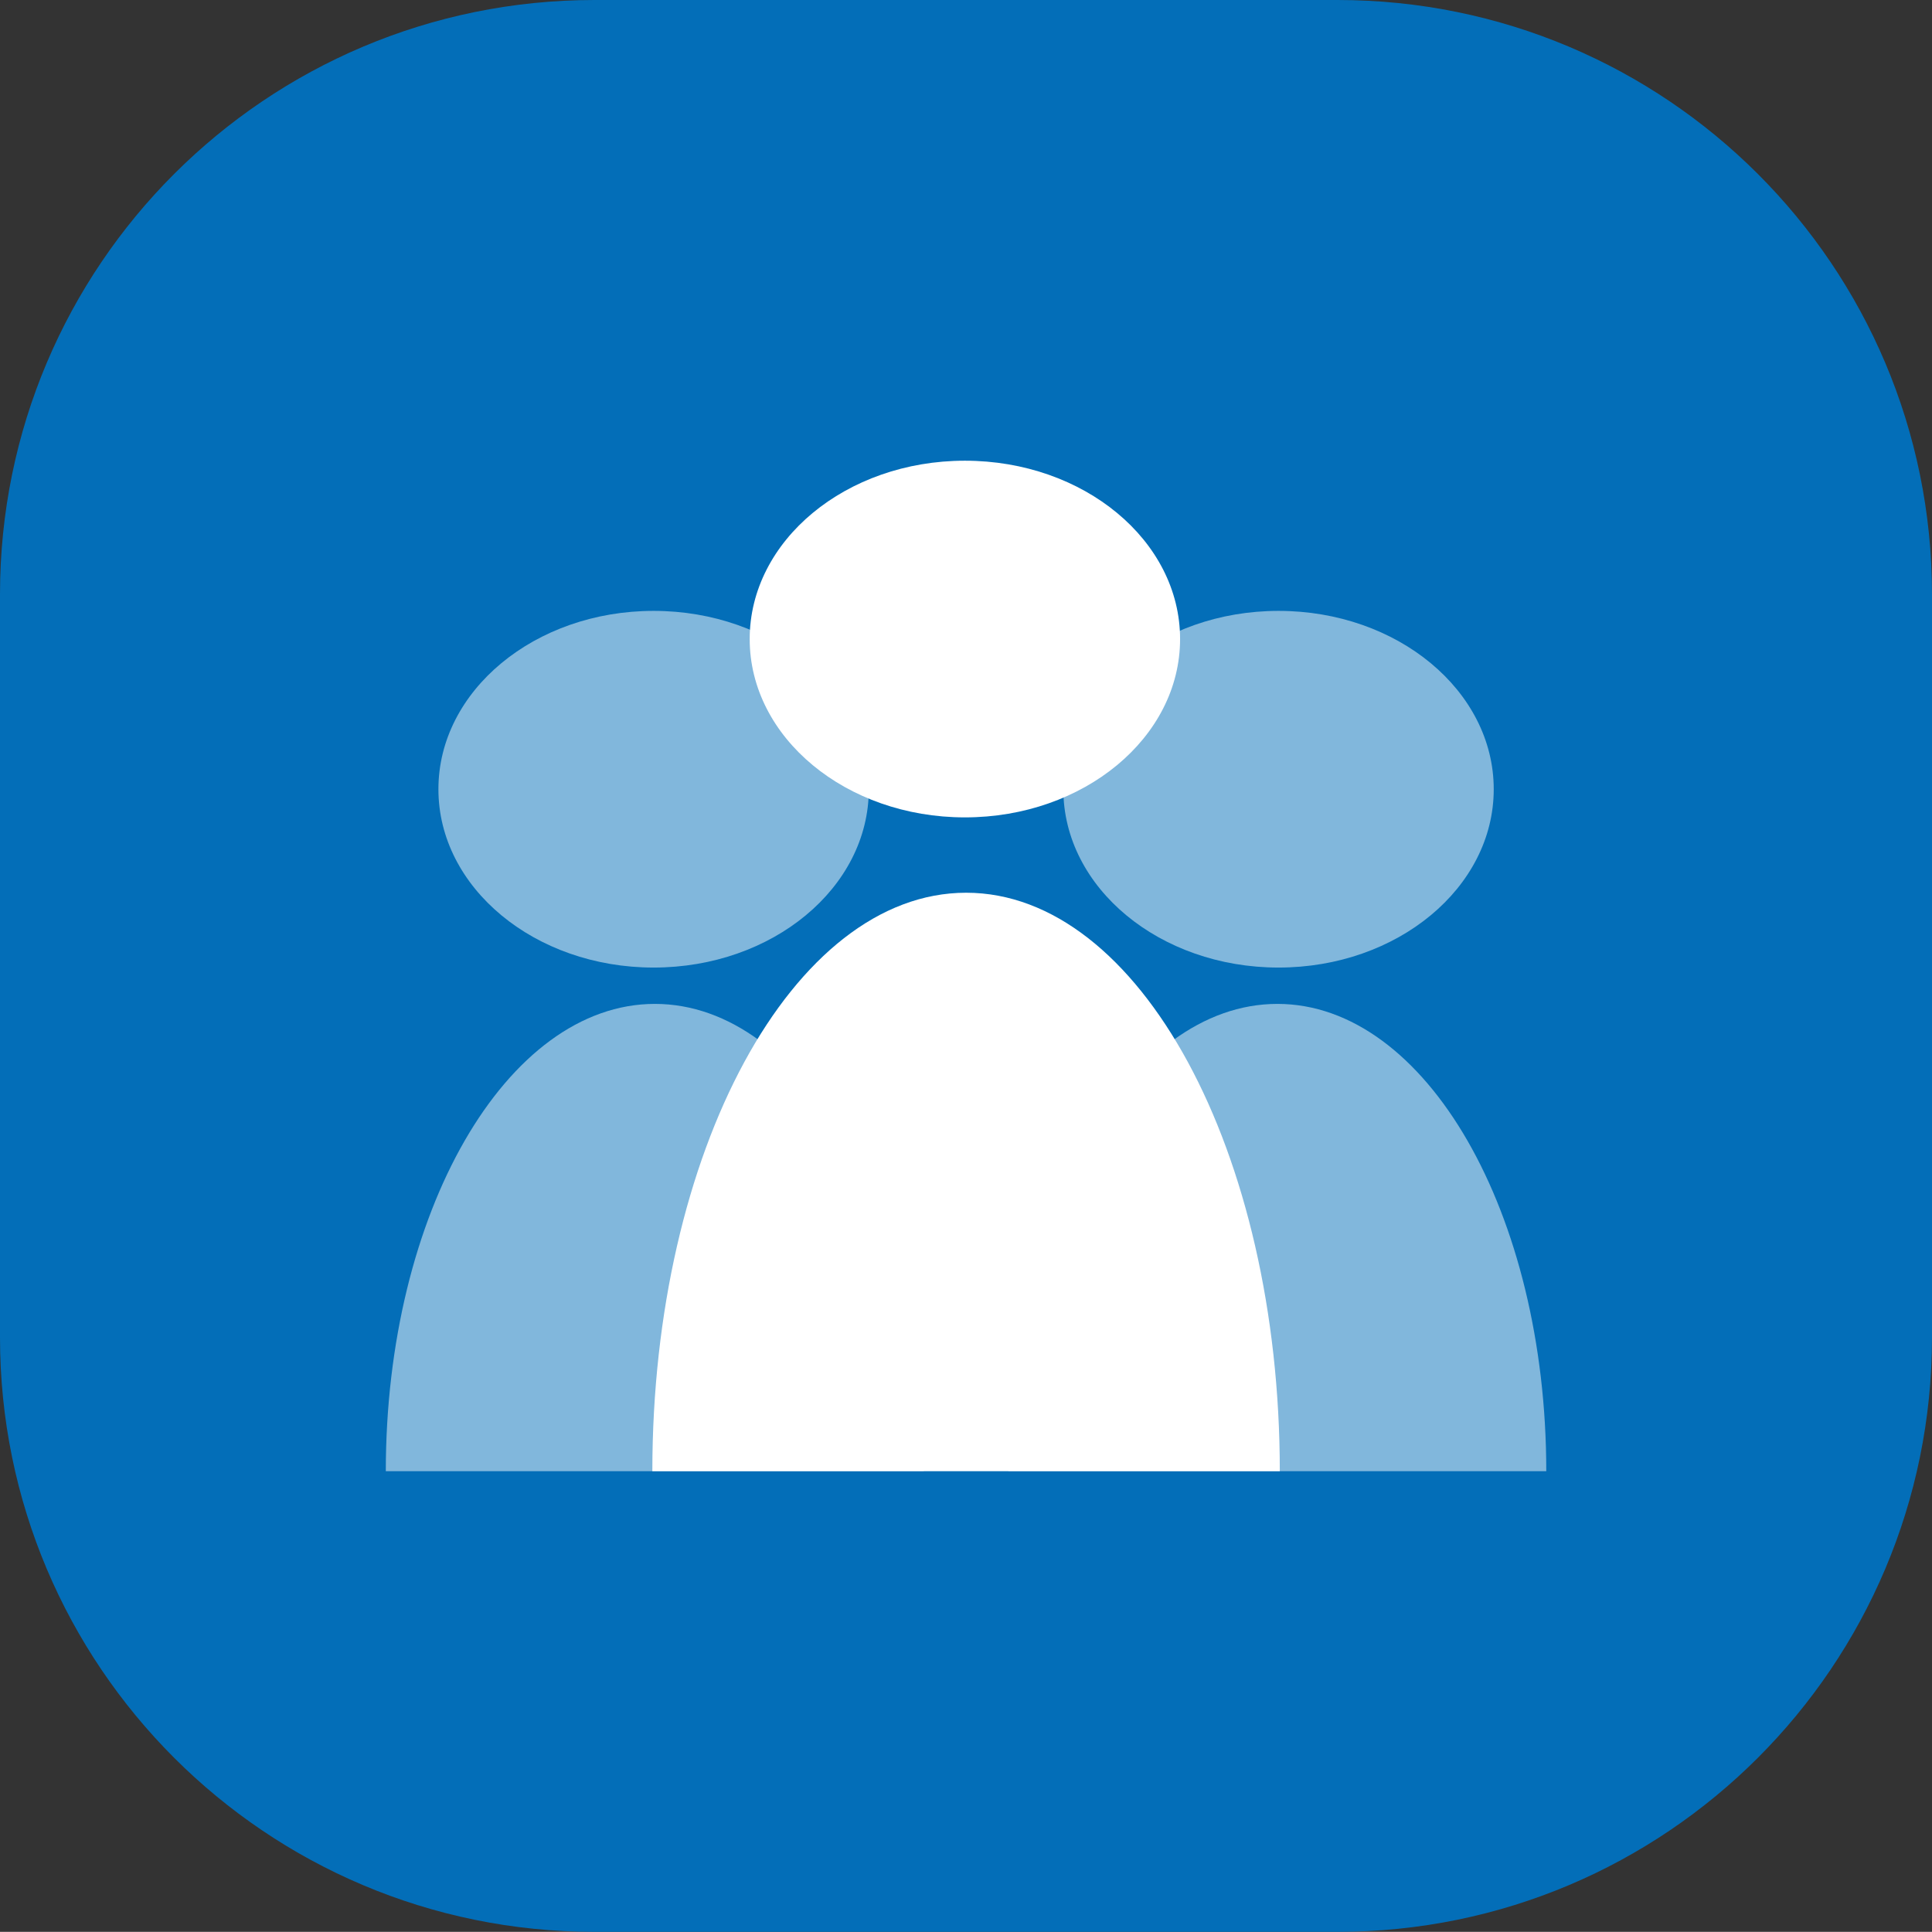 <?xml version="1.0" encoding="iso-8859-1"?>
<!-- Generator: Adobe Illustrator 16.0.0, SVG Export Plug-In . SVG Version: 6.00 Build 0)  -->
<!DOCTYPE svg PUBLIC "-//W3C//DTD SVG 1.1//EN" "http://www.w3.org/Graphics/SVG/1.1/DTD/svg11.dtd">
<svg version="1.1" id="&#x5716;&#x5C64;_1" xmlns="http://www.w3.org/2000/svg" xmlns:xlink="http://www.w3.org/1999/xlink" x="0px"
	 y="0px" width="26px" height="25.998px" viewBox="0 0 26 25.998" style="enable-background:new 0 0 26 25.998;"
	 xml:space="preserve">
<rect x="0" y="0" width="26" height="25.998" fill="#333333" stroke="none"/>
<g>
	<g>
		<path style="fill:#036EB8;stroke:#036EB8;stroke-miterlimit:10;" d="M25.5,17.998c0,4.143-3.357,7.5-7.5,7.5H8
			c-4.143,0-7.5-3.357-7.5-7.5v-10C0.5,3.855,3.857,0.5,8,0.5h10c4.143,0,7.5,3.355,7.5,7.498V17.998z"/>
	</g>
	<g>
		<path style="opacity:0.5;fill:#FFFFFF;" d="M12.432,19.799h-7.24c0-3.475,1.623-6.289,3.621-6.289
			C10.813,13.51,12.432,16.324,12.432,19.799z"/>
		<path style="opacity:0.5;fill:#FFFFFF;" d="M20.809,19.799H13.57c0-3.475,1.619-6.289,3.621-6.289
			C19.188,13.51,20.809,16.324,20.809,19.799z"/>
		<path style="fill:#FFFFFF;" d="M17.223,19.799H8.779c0-4.301,1.891-7.785,4.223-7.785C15.332,12.014,17.223,15.498,17.223,19.799z
			"/>
		<ellipse style="opacity:0.5;fill:#FFFFFF;" cx="8.796" cy="10.621" rx="2.896" ry="2.4"/>
		<ellipse style="opacity:0.5;fill:#FFFFFF;" cx="17.206" cy="10.621" rx="2.896" ry="2.4"/>
		<ellipse style="fill:#FFFFFF;" cx="12.985" cy="8.6" rx="2.896" ry="2.4"/>
	</g>
</g>
</svg>
